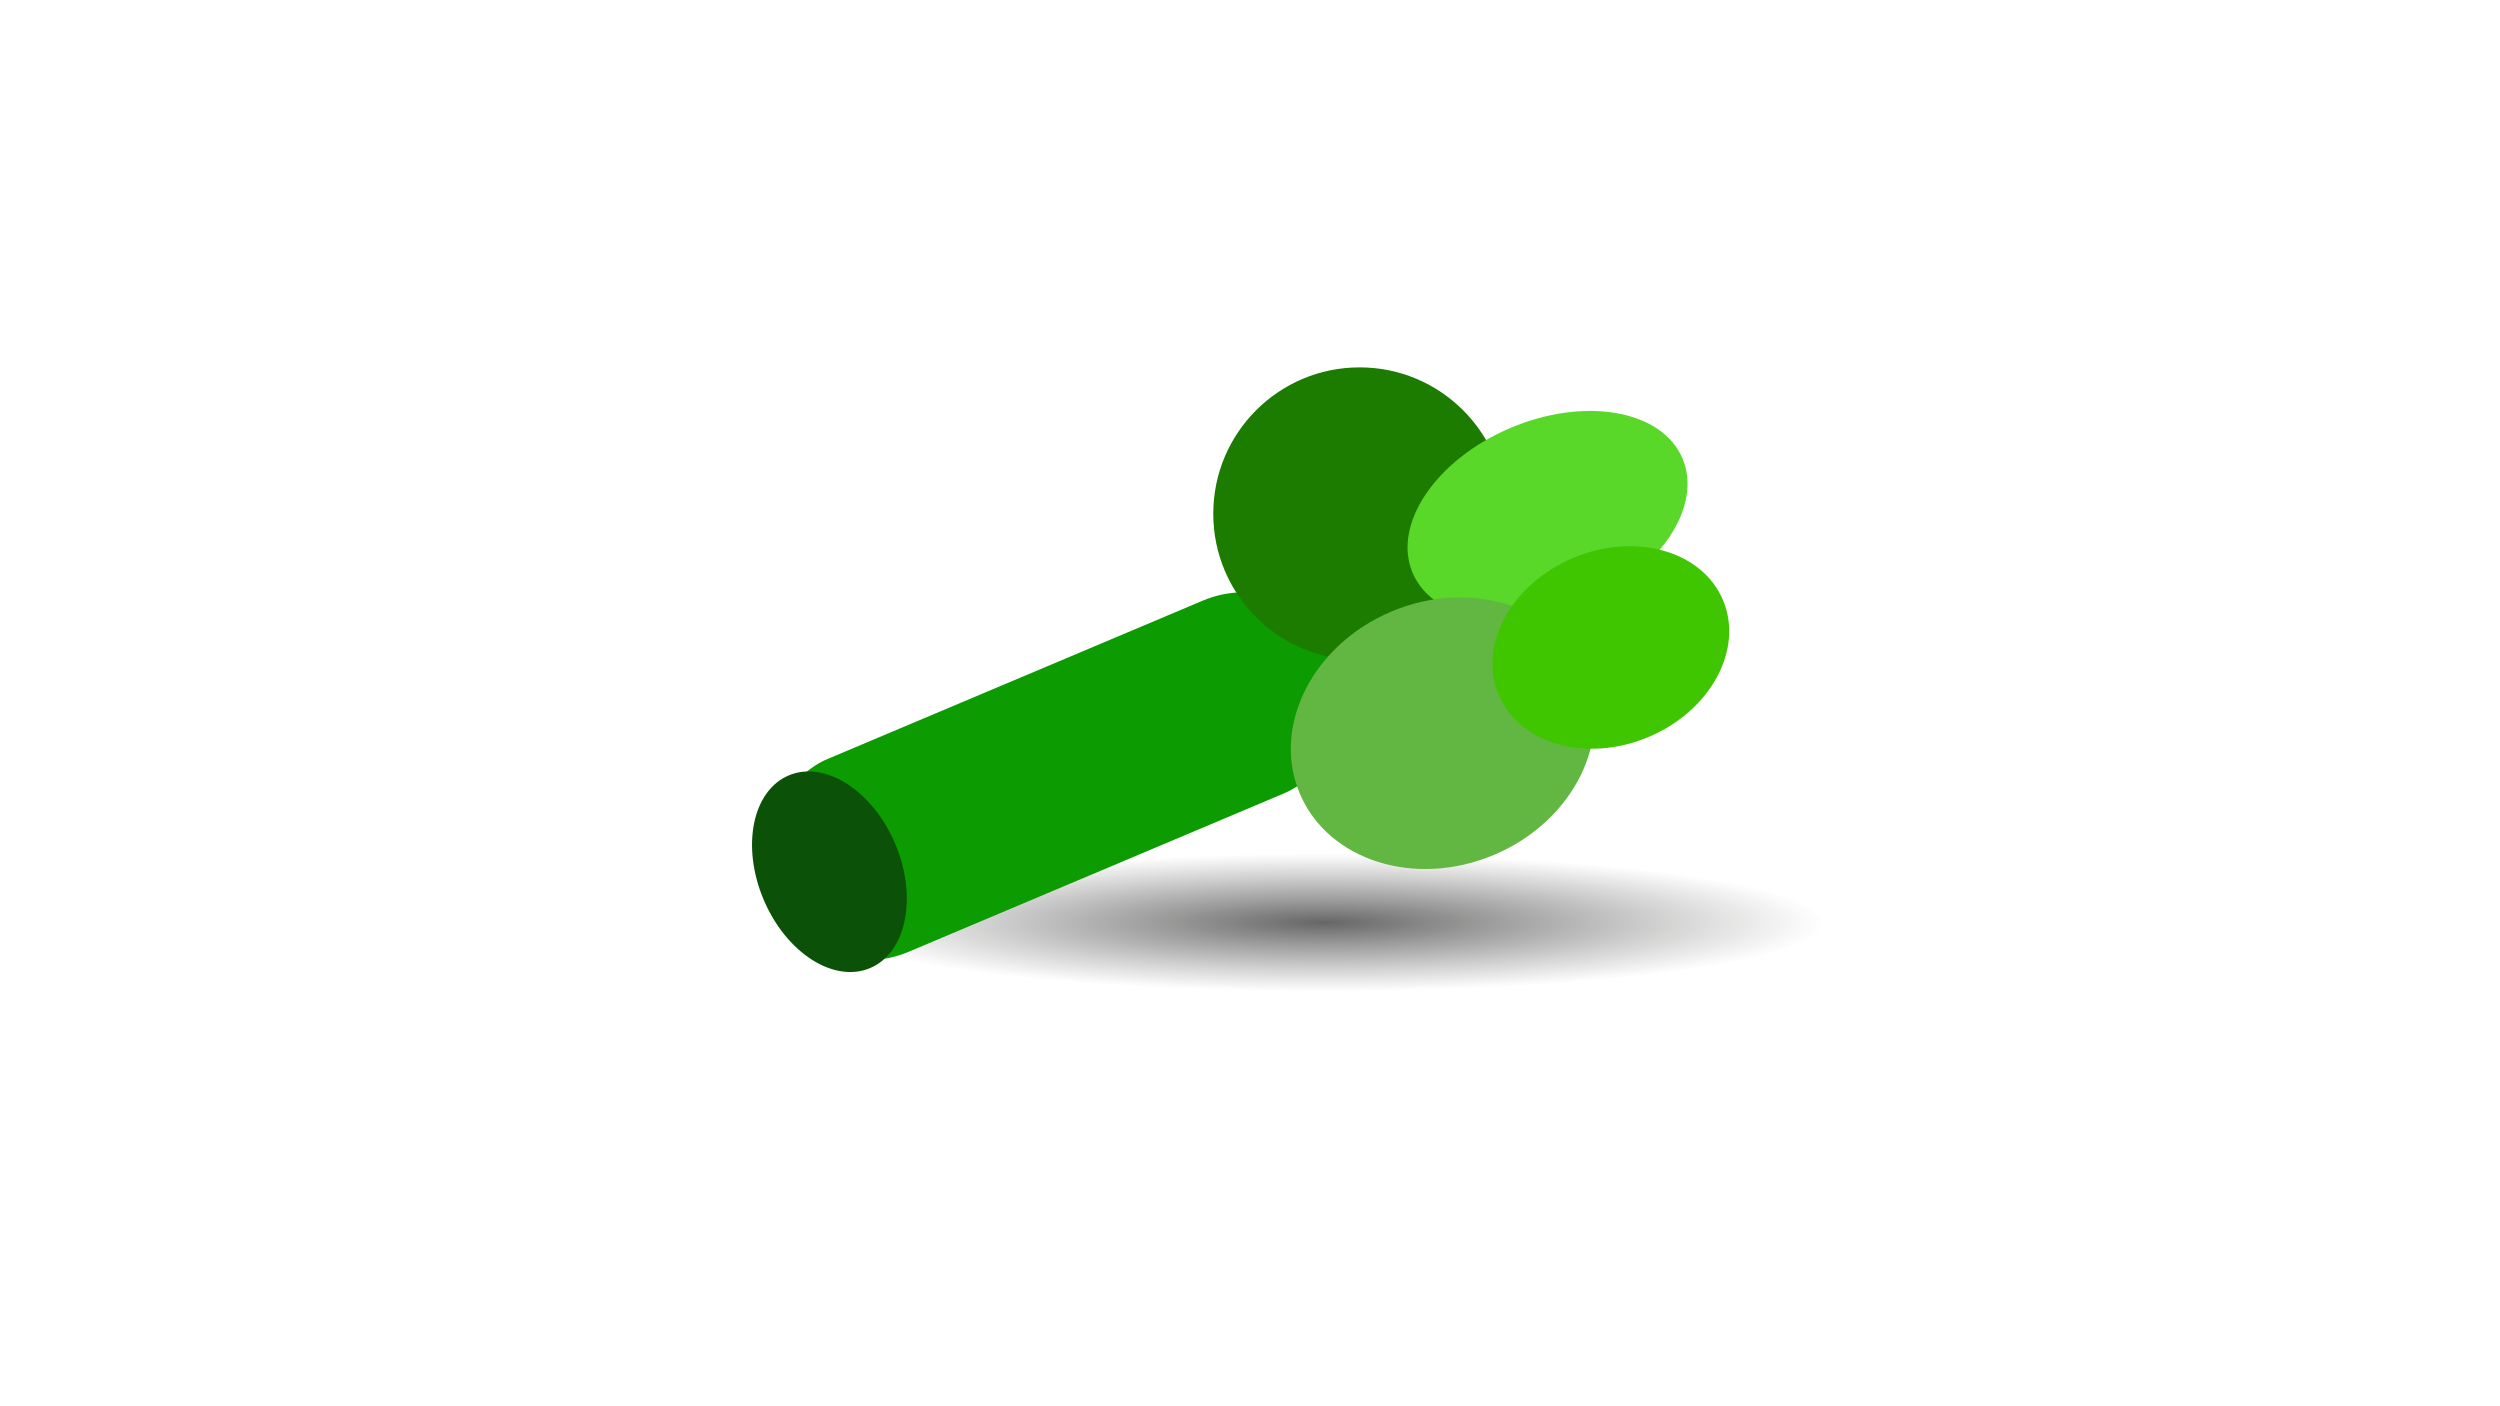 <svg id="Layer_1" data-name="Layer 1" xmlns="http://www.w3.org/2000/svg" xmlns:xlink="http://www.w3.org/1999/xlink" width="1334" height="750" viewBox="0 0 1334 750"><defs><style>.cls-1{fill:url(#radial-gradient);}.cls-2{fill:#0c9b00;}.cls-3{fill:#0b5107;}.cls-4{fill:#1b7c00;}.cls-5{fill:#59d82a;}.cls-6{fill:#61b741;}.cls-7{fill:#3fc600;}</style><radialGradient id="radial-gradient" cx="1172.25" cy="1071.8" r="49.02" gradientTransform="translate(-5682.39 -311.54) scale(5.45 0.75)" gradientUnits="userSpaceOnUse"><stop offset="0" stop-opacity="0.6"/><stop offset="1" stop-color="#1d1d1b" stop-opacity="0"/></radialGradient></defs><title>brocolli stor</title><ellipse class="cls-1" cx="701.02" cy="497.48" rx="338.23" ry="88.37"/><rect class="cls-2" x="507.56" y="249.55" width="111.6" height="329.27" rx="55.8" transform="translate(725.9 -265.89) rotate(67.12)"/><ellipse class="cls-3" cx="442.59" cy="465.15" rx="38.13" ry="55.8" transform="translate(-146.04 208.69) rotate(-22.88)"/><circle class="cls-4" cx="725.49" cy="274.12" r="78.09"/><ellipse class="cls-5" cx="826.53" cy="276.48" rx="78.27" ry="50.85" transform="matrix(0.92, -0.39, 0.39, 0.92, -42.46, 343.13)"/><ellipse class="cls-6" cx="769.83" cy="391.22" rx="82.78" ry="70.46" transform="translate(-91.54 330.11) rotate(-22.88)"/><ellipse class="cls-7" cx="859.54" cy="345.46" rx="64.97" ry="51.84" transform="translate(-66.69 361.4) rotate(-22.88)"/></svg>